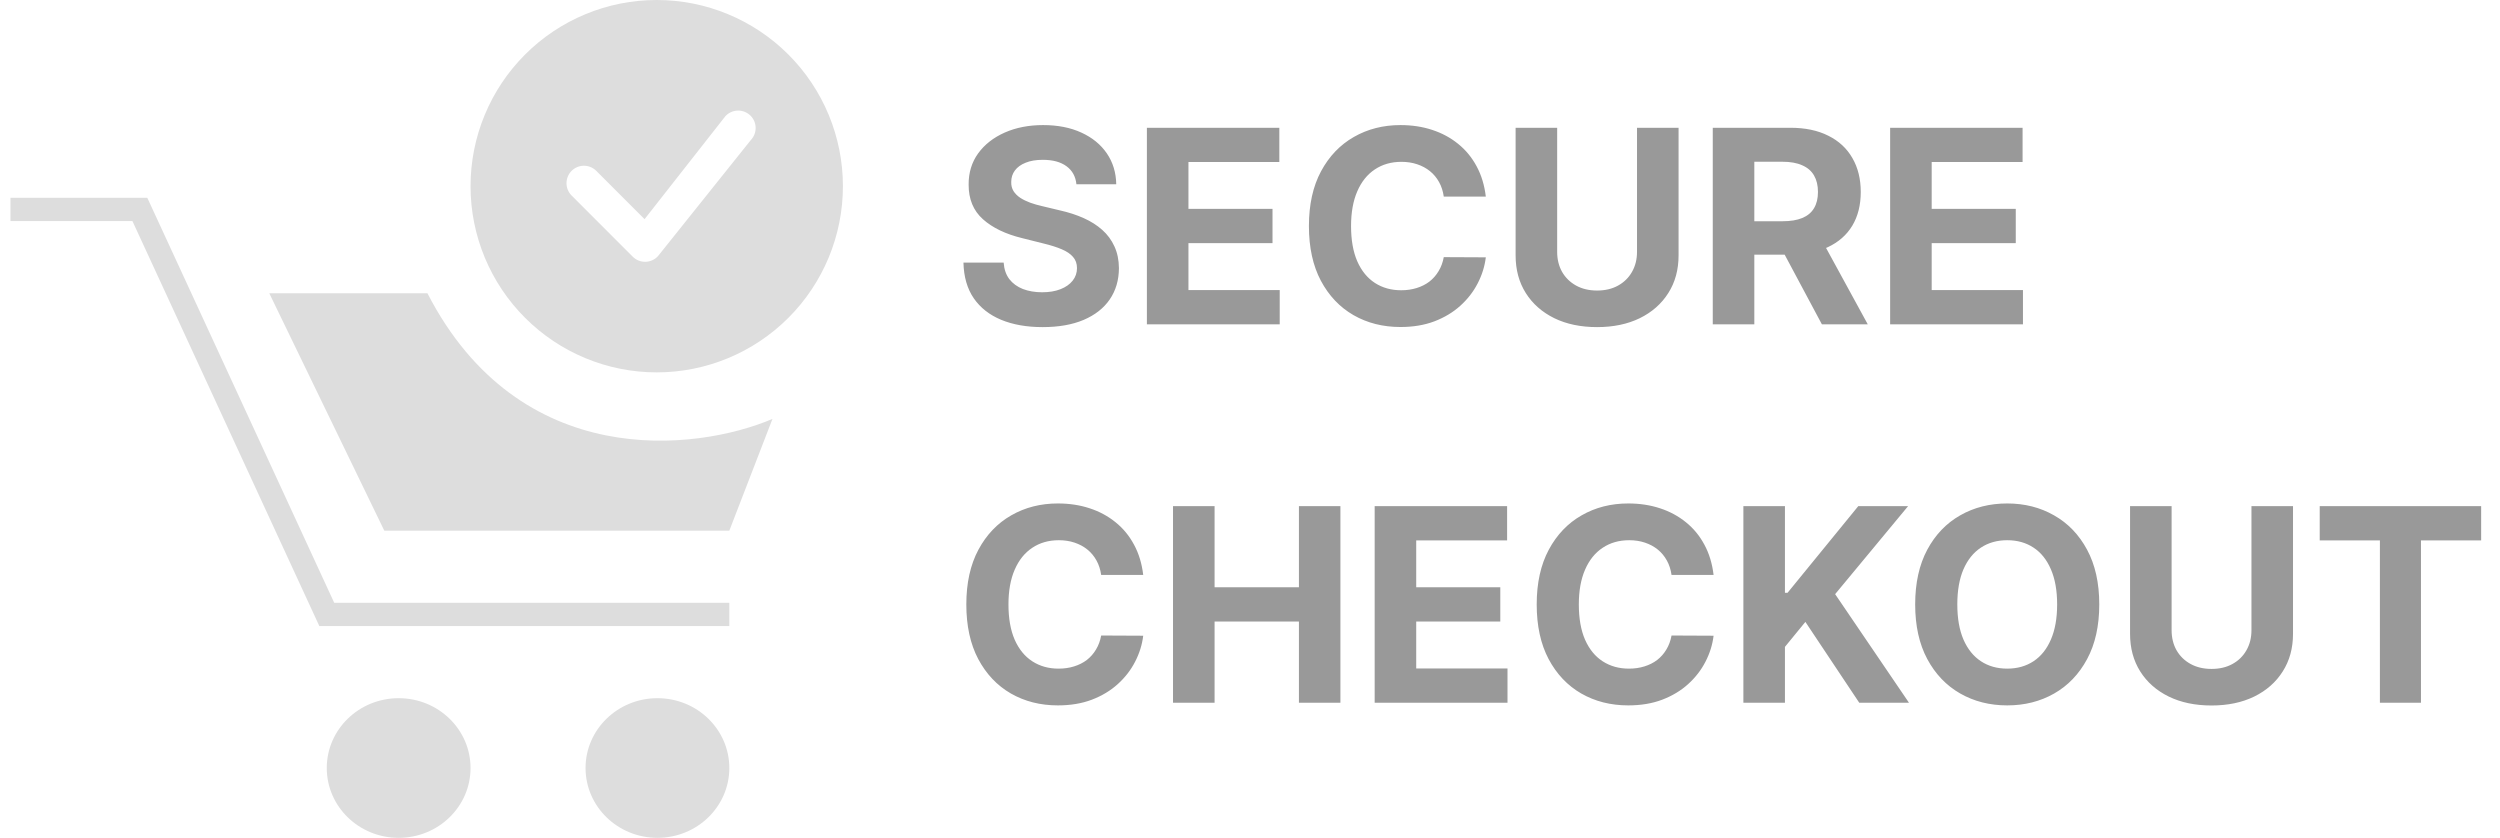 <svg width="185" height="62" viewBox="0 0 185 62" fill="none" xmlns="http://www.w3.org/2000/svg">
<path d="M62.376 13.778C62.376 17.432 60.924 20.936 58.34 23.52C55.756 26.104 52.252 27.556 48.598 27.556C44.944 27.556 41.44 26.104 38.856 23.52C36.272 20.936 34.82 17.432 34.82 13.778C34.82 10.124 36.272 6.619 38.856 4.035C41.44 1.452 44.944 0 48.598 0C52.252 0 55.756 1.452 58.34 4.035C60.924 6.619 62.376 10.124 62.376 13.778ZM55.538 8.559C55.415 8.437 55.269 8.34 55.108 8.276C54.947 8.211 54.775 8.179 54.601 8.183C54.427 8.187 54.255 8.225 54.096 8.296C53.94 8.367 53.798 8.47 53.679 8.597L47.697 16.218L44.092 12.612C43.848 12.384 43.524 12.259 43.189 12.265C42.854 12.271 42.536 12.407 42.298 12.643C42.063 12.88 41.928 13.199 41.921 13.534C41.915 13.869 42.04 14.193 42.267 14.437L46.824 18.996C46.947 19.119 47.093 19.215 47.254 19.28C47.415 19.345 47.587 19.377 47.761 19.373C47.935 19.37 48.104 19.332 48.263 19.261C48.422 19.191 48.564 19.089 48.683 18.962L55.557 10.368C55.792 10.124 55.922 9.798 55.917 9.46C55.915 9.122 55.779 8.799 55.54 8.559H55.538Z" fill="#DDDDDD"/>
<path d="M28.437 39.267L19.926 21.7H31.629C38.438 34.927 51.488 33.411 57.163 31L53.971 39.267H28.437Z" fill="#DDDDDD"/>
<path d="M0.775 15.5H10.351L24.181 45.467H53.971" stroke="#DDDDDD" stroke-width="1.722"/>
<path d="M48.651 62C51.588 62 53.97 59.687 53.97 56.833C53.97 53.98 51.588 51.666 48.651 51.666C45.713 51.666 43.331 53.98 43.331 56.833C43.331 59.687 45.713 62 48.651 62Z" fill="#DDDDDD"/>
<path d="M29.5 62C32.438 62 34.82 59.687 34.82 56.833C34.82 53.98 32.438 51.666 29.5 51.666C26.562 51.666 24.181 53.98 24.181 56.833C24.181 59.687 26.562 62 29.5 62Z" fill="#DDDDDD"/>
<path d="M79.655 13.638C79.598 13.065 79.354 12.62 78.923 12.303C78.492 11.985 77.908 11.827 77.169 11.827C76.667 11.827 76.243 11.898 75.898 12.04C75.552 12.177 75.287 12.369 75.102 12.615C74.922 12.861 74.832 13.141 74.832 13.453C74.823 13.713 74.877 13.941 74.996 14.135C75.119 14.329 75.287 14.497 75.5 14.639C75.713 14.777 75.959 14.897 76.239 15.001C76.518 15.101 76.816 15.186 77.133 15.257L78.44 15.57C79.075 15.712 79.657 15.901 80.188 16.138C80.718 16.375 81.177 16.666 81.565 17.011C81.954 17.357 82.254 17.764 82.467 18.233C82.685 18.702 82.796 19.239 82.801 19.845C82.796 20.735 82.569 21.507 82.119 22.16C81.674 22.809 81.03 23.313 80.188 23.673C79.349 24.028 78.338 24.206 77.155 24.206C75.981 24.206 74.958 24.026 74.087 23.666C73.22 23.306 72.543 22.774 72.055 22.068C71.572 21.358 71.319 20.48 71.296 19.433H74.271C74.305 19.921 74.444 20.328 74.69 20.655C74.941 20.977 75.275 21.221 75.692 21.386C76.113 21.547 76.589 21.628 77.119 21.628C77.64 21.628 78.092 21.552 78.476 21.401C78.864 21.249 79.165 21.038 79.378 20.768C79.591 20.499 79.697 20.188 79.697 19.838C79.697 19.511 79.6 19.237 79.406 19.014C79.217 18.792 78.938 18.602 78.568 18.446C78.204 18.29 77.756 18.148 77.226 18.02L75.642 17.622C74.416 17.324 73.447 16.858 72.737 16.223C72.027 15.588 71.674 14.734 71.679 13.659C71.674 12.778 71.909 12.009 72.382 11.351C72.86 10.693 73.516 10.179 74.349 9.81C75.183 9.44 76.13 9.256 77.19 9.256C78.27 9.256 79.212 9.44 80.017 9.81C80.827 10.179 81.456 10.693 81.906 11.351C82.356 12.009 82.588 12.771 82.602 13.638H79.655ZM84.87 24V9.455H94.671V11.99H87.945V15.456H94.166V17.991H87.945V21.465H94.699V24H84.87ZM109.95 14.547H106.839C106.782 14.144 106.666 13.787 106.491 13.474C106.316 13.157 106.091 12.887 105.816 12.665C105.541 12.442 105.224 12.272 104.864 12.153C104.509 12.035 104.123 11.976 103.707 11.976C102.954 11.976 102.298 12.163 101.739 12.537C101.181 12.906 100.747 13.446 100.44 14.156C100.132 14.862 99.978 15.719 99.978 16.727C99.978 17.764 100.132 18.635 100.44 19.341C100.752 20.046 101.188 20.579 101.746 20.939C102.305 21.299 102.951 21.479 103.685 21.479C104.097 21.479 104.478 21.424 104.829 21.315C105.184 21.206 105.499 21.048 105.773 20.84C106.048 20.626 106.275 20.368 106.455 20.065C106.64 19.762 106.768 19.417 106.839 19.028L109.95 19.043C109.869 19.71 109.668 20.354 109.346 20.974C109.029 21.59 108.6 22.142 108.06 22.629C107.525 23.112 106.886 23.496 106.143 23.78C105.404 24.059 104.568 24.199 103.636 24.199C102.338 24.199 101.178 23.905 100.156 23.318C99.138 22.731 98.333 21.881 97.741 20.768C97.154 19.656 96.86 18.309 96.86 16.727C96.86 15.141 97.158 13.792 97.755 12.679C98.352 11.566 99.161 10.719 100.184 10.136C101.207 9.549 102.357 9.256 103.636 9.256C104.478 9.256 105.26 9.374 105.979 9.611C106.704 9.848 107.345 10.193 107.904 10.648C108.463 11.098 108.917 11.649 109.268 12.303C109.623 12.956 109.85 13.704 109.95 14.547ZM121.139 9.455H124.214V18.901C124.214 19.961 123.961 20.889 123.455 21.685C122.953 22.48 122.25 23.1 121.345 23.546C120.441 23.986 119.387 24.206 118.185 24.206C116.977 24.206 115.921 23.986 115.017 23.546C114.113 23.1 113.41 22.48 112.908 21.685C112.406 20.889 112.155 19.961 112.155 18.901V9.455H115.23V18.638C115.23 19.192 115.351 19.684 115.592 20.115C115.839 20.546 116.184 20.884 116.629 21.131C117.074 21.377 117.593 21.5 118.185 21.5C118.781 21.5 119.3 21.377 119.74 21.131C120.185 20.884 120.528 20.546 120.77 20.115C121.016 19.684 121.139 19.192 121.139 18.638V9.455ZM126.745 24V9.455H132.483C133.582 9.455 134.519 9.651 135.296 10.044C136.077 10.432 136.671 10.984 137.078 11.699C137.49 12.409 137.696 13.245 137.696 14.206C137.696 15.172 137.488 16.003 137.071 16.699C136.655 17.39 136.051 17.921 135.26 18.29C134.474 18.659 133.523 18.844 132.405 18.844H128.563V16.372H131.908C132.495 16.372 132.983 16.292 133.371 16.131C133.759 15.97 134.048 15.728 134.238 15.406C134.432 15.084 134.529 14.684 134.529 14.206C134.529 13.723 134.432 13.316 134.238 12.984C134.048 12.653 133.757 12.402 133.364 12.232C132.976 12.056 132.486 11.969 131.894 11.969H129.82V24H126.745ZM134.6 17.381L138.215 24H134.82L131.283 17.381H134.6ZM139.87 24V9.455H149.671V11.99H142.945V15.456H149.167V17.991H142.945V21.465H149.699V24H139.87ZM84.598 42.547H81.487C81.43 42.144 81.314 41.787 81.139 41.474C80.964 41.157 80.739 40.887 80.465 40.665C80.19 40.442 79.873 40.272 79.513 40.153C79.158 40.035 78.772 39.976 78.355 39.976C77.602 39.976 76.947 40.163 76.388 40.537C75.829 40.906 75.396 41.446 75.088 42.156C74.78 42.862 74.626 43.719 74.626 44.727C74.626 45.764 74.78 46.635 75.088 47.341C75.401 48.046 75.836 48.579 76.395 48.939C76.954 49.299 77.6 49.479 78.334 49.479C78.746 49.479 79.127 49.424 79.477 49.315C79.832 49.206 80.147 49.048 80.422 48.84C80.697 48.626 80.924 48.368 81.104 48.065C81.288 47.762 81.416 47.417 81.487 47.028L84.598 47.043C84.517 47.71 84.316 48.354 83.994 48.974C83.677 49.59 83.249 50.142 82.709 50.629C82.174 51.112 81.535 51.496 80.791 51.78C80.053 52.059 79.217 52.199 78.284 52.199C76.987 52.199 75.827 51.905 74.804 51.318C73.786 50.731 72.981 49.881 72.389 48.769C71.802 47.656 71.508 46.309 71.508 44.727C71.508 43.141 71.807 41.792 72.403 40.679C73 39.566 73.81 38.719 74.832 38.136C75.855 37.549 77.006 37.256 78.284 37.256C79.127 37.256 79.908 37.374 80.628 37.611C81.352 37.847 81.994 38.193 82.553 38.648C83.111 39.097 83.566 39.649 83.916 40.303C84.271 40.956 84.499 41.704 84.598 42.547ZM86.803 52V37.455H89.879V43.456H96.121V37.455H99.19V52H96.121V45.992H89.879V52H86.803ZM101.725 52V37.455H111.526V39.99H104.8V43.456H111.022V45.992H104.8V49.465H111.555V52H101.725ZM126.805 42.547H123.694C123.637 42.144 123.521 41.787 123.346 41.474C123.171 41.157 122.946 40.887 122.672 40.665C122.397 40.442 122.08 40.272 121.72 40.153C121.365 40.035 120.979 39.976 120.562 39.976C119.809 39.976 119.154 40.163 118.595 40.537C118.036 40.906 117.603 41.446 117.295 42.156C116.987 42.862 116.833 43.719 116.833 44.727C116.833 45.764 116.987 46.635 117.295 47.341C117.608 48.046 118.043 48.579 118.602 48.939C119.161 49.299 119.807 49.479 120.541 49.479C120.953 49.479 121.334 49.424 121.684 49.315C122.039 49.206 122.354 49.048 122.629 48.84C122.904 48.626 123.131 48.368 123.311 48.065C123.495 47.762 123.623 47.417 123.694 47.028L126.805 47.043C126.725 47.71 126.523 48.354 126.201 48.974C125.884 49.59 125.456 50.142 124.916 50.629C124.381 51.112 123.742 51.496 122.998 51.78C122.26 52.059 121.424 52.199 120.491 52.199C119.194 52.199 118.034 51.905 117.011 51.318C115.993 50.731 115.188 49.881 114.596 48.769C114.009 47.656 113.716 46.309 113.716 44.727C113.716 43.141 114.014 41.792 114.61 40.679C115.207 39.566 116.017 38.719 117.039 38.136C118.062 37.549 119.213 37.256 120.491 37.256C121.334 37.256 122.115 37.374 122.835 37.611C123.559 37.847 124.201 38.193 124.76 38.648C125.318 39.097 125.773 39.649 126.123 40.303C126.478 40.956 126.706 41.704 126.805 42.547ZM129.01 52V37.455H132.086V43.868H132.277L137.512 37.455H141.198L135.8 43.967L141.262 52H137.583L133.598 46.02L132.086 47.867V52H129.01ZM155.346 44.727C155.346 46.313 155.045 47.663 154.444 48.776C153.847 49.888 153.033 50.738 152 51.325C150.973 51.908 149.818 52.199 148.534 52.199C147.242 52.199 146.082 51.905 145.054 51.318C144.027 50.731 143.215 49.881 142.618 48.769C142.022 47.656 141.723 46.309 141.723 44.727C141.723 43.141 142.022 41.792 142.618 40.679C143.215 39.566 144.027 38.719 145.054 38.136C146.082 37.549 147.242 37.256 148.534 37.256C149.818 37.256 150.973 37.549 152 38.136C153.033 38.719 153.847 39.566 154.444 40.679C155.045 41.792 155.346 43.141 155.346 44.727ZM152.228 44.727C152.228 43.7 152.074 42.833 151.766 42.128C151.463 41.422 151.034 40.887 150.48 40.523C149.926 40.158 149.278 39.976 148.534 39.976C147.791 39.976 147.142 40.158 146.588 40.523C146.034 40.887 145.604 41.422 145.296 42.128C144.993 42.833 144.841 43.7 144.841 44.727C144.841 45.755 144.993 46.621 145.296 47.327C145.604 48.032 146.034 48.567 146.588 48.932C147.142 49.296 147.791 49.479 148.534 49.479C149.278 49.479 149.926 49.296 150.48 48.932C151.034 48.567 151.463 48.032 151.766 47.327C152.074 46.621 152.228 45.755 152.228 44.727ZM166.608 37.455H169.683V46.901C169.683 47.961 169.43 48.889 168.923 49.685C168.421 50.48 167.718 51.1 166.814 51.545C165.91 51.986 164.856 52.206 163.653 52.206C162.446 52.206 161.39 51.986 160.486 51.545C159.581 51.1 158.878 50.48 158.376 49.685C157.875 48.889 157.624 47.961 157.624 46.901V37.455H160.699V46.638C160.699 47.192 160.82 47.684 161.061 48.115C161.307 48.546 161.653 48.885 162.098 49.131C162.543 49.377 163.062 49.5 163.653 49.5C164.25 49.5 164.768 49.377 165.209 49.131C165.654 48.885 165.997 48.546 166.239 48.115C166.485 47.684 166.608 47.192 166.608 46.638V37.455ZM171.659 39.99V37.455H183.605V39.99H179.152V52H176.113V39.99H171.659Z" fill="#999999"/>
</svg>

